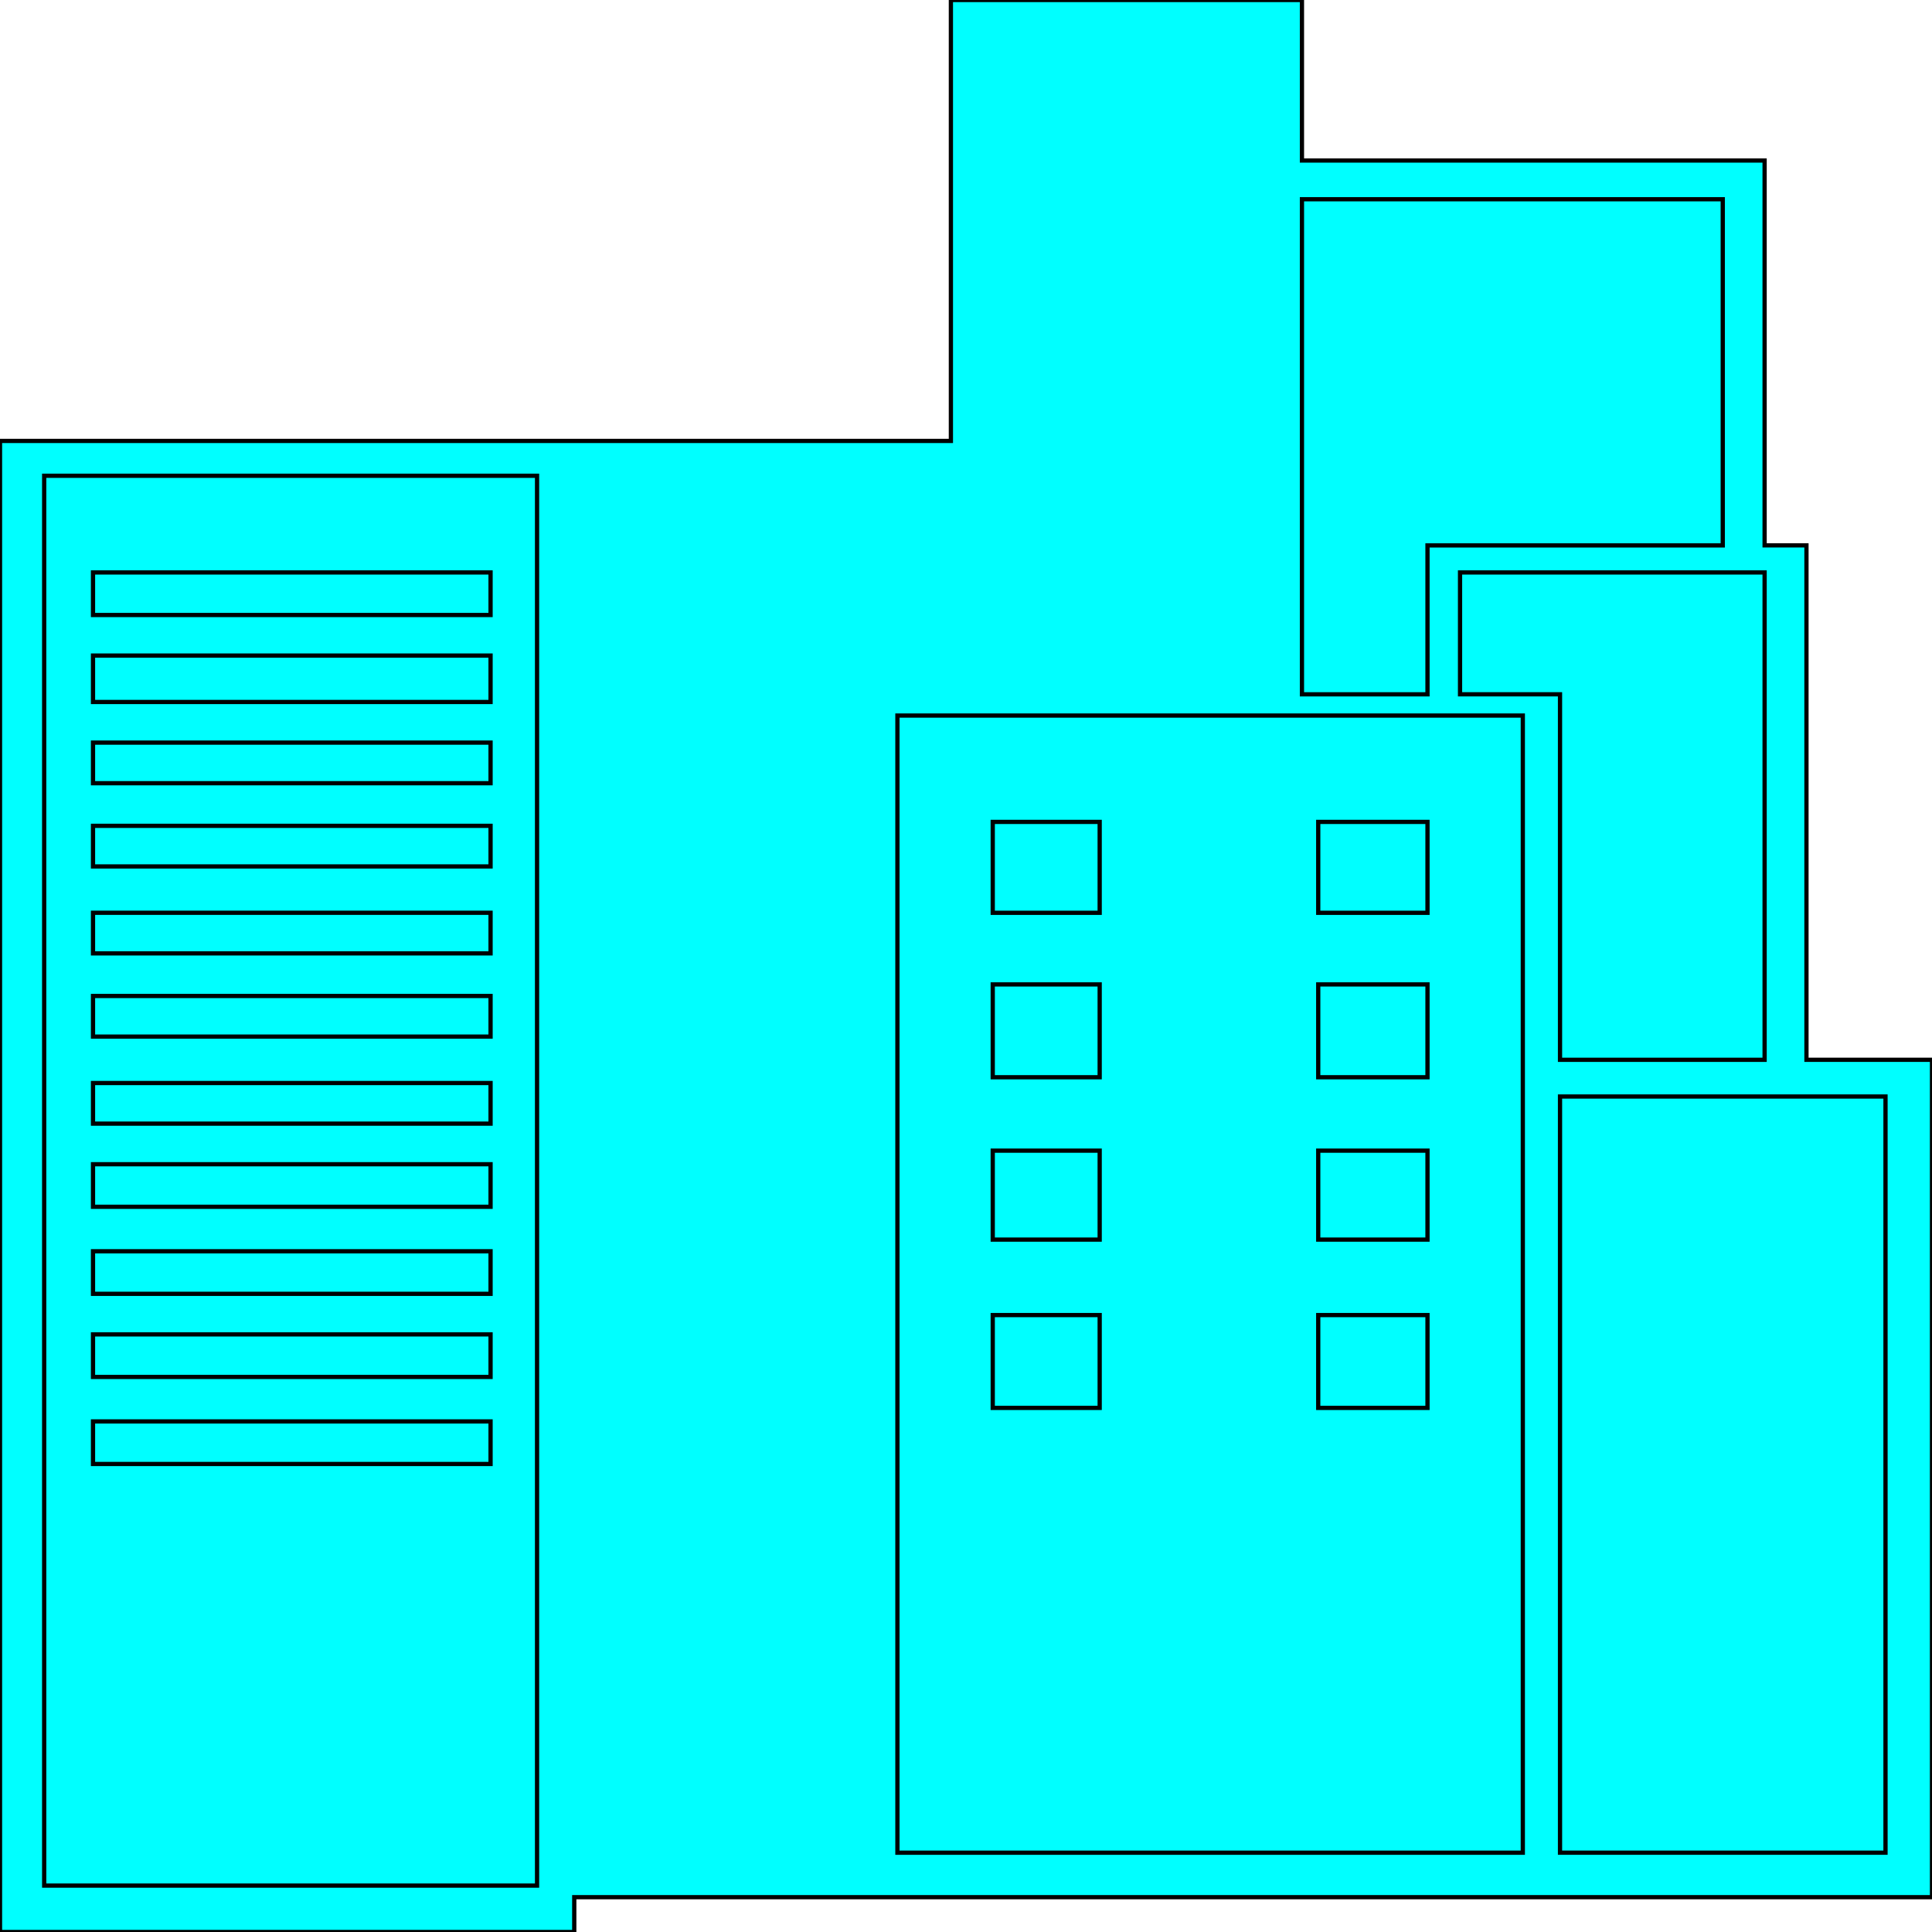 <svg width="150" height="150" viewBox="0 0 150 150" fill="none" xmlns="http://www.w3.org/2000/svg">
<g clip-path="url(#clip0_2109_209711)">
<path d="M0 34.234H73.827V0H101.083V12.463H137.004V42.342H140.253V82.282H150V147.297H44.585V150H0V34.234Z" fill="#00FFFF" stroke="black" stroke-width="0.329"/>
<path d="M146.39 85.133V143.842H121.119V85.133H146.39Z" fill="#00FFFF" stroke="black" stroke-width="0.329"/>
<path d="M118.231 55.555V143.843H69.675V55.555H118.231Z" fill="#00FFFF" stroke="black" stroke-width="0.329"/>
<path d="M137.004 44.445H113.357V53.905H121.119V82.283H137.004V44.445Z" fill="#00FFFF" stroke="black" stroke-width="0.329"/>
<path d="M3.43 36.938V146.397H41.697V36.938H3.43Z" fill="#00FFFF" stroke="black" stroke-width="0.329"/>
<path d="M101.083 15.469H133.754V42.346H110.83V53.907H101.083V15.469Z" fill="#00FFFF" stroke="black" stroke-width="0.329"/>
<path d="M7.221 44.445H38.087V47.749H7.221V44.445Z" fill="#00FFFF" stroke="black" stroke-width="0.329"/>
<path d="M7.221 50.898H38.087V54.502H7.221V50.898Z" fill="#00FFFF" stroke="black" stroke-width="0.329"/>
<path d="M7.221 57.656H38.087V60.809H7.221V57.656Z" fill="#00FFFF" stroke="black" stroke-width="0.329"/>
<path d="M7.221 64.117H38.087V67.27H7.221V64.117Z" fill="#00FFFF" stroke="black" stroke-width="0.329"/>
<path d="M7.221 70.867H38.087V74.02H7.221V70.867Z" fill="#00FFFF" stroke="black" stroke-width="0.329"/>
<path d="M7.221 77.328H38.087V80.481H7.221V77.328Z" fill="#00FFFF" stroke="black" stroke-width="0.329"/>
<path d="M7.221 84.086H38.087V87.239H7.221V84.086Z" fill="#00FFFF" stroke="black" stroke-width="0.329"/>
<path d="M7.221 90.391H38.087V93.694H7.221V90.391Z" fill="#00FFFF" stroke="black" stroke-width="0.329"/>
<path d="M7.221 97.148H38.087V100.452H7.221V97.148Z" fill="#00FFFF" stroke="black" stroke-width="0.329"/>
<path d="M7.221 103.602H38.087V106.905H7.221V103.602Z" fill="#00FFFF" stroke="black" stroke-width="0.329"/>
<path d="M7.221 110.359H38.087V113.663H7.221V110.359Z" fill="#00FFFF" stroke="black" stroke-width="0.329"/>
<path d="M102.347 63.812H110.83V70.87H102.347V63.812Z" fill="#00FFFF" stroke="black" stroke-width="0.329"/>
<path d="M102.347 76.43H110.83V83.637H102.347V76.43Z" fill="#00FFFF" stroke="black" stroke-width="0.329"/>
<path d="M102.347 89.336H110.83V96.243H102.347V89.336Z" fill="#00FFFF" stroke="black" stroke-width="0.329"/>
<path d="M102.347 102.102H110.83V109.309H102.347V102.102Z" fill="#00FFFF" stroke="black" stroke-width="0.329"/>
<path d="M77.076 63.812H85.379V70.87H77.076V63.812Z" fill="#00FFFF" stroke="black" stroke-width="0.329"/>
<path d="M77.076 76.43H85.379V83.637H77.076V76.43Z" fill="#00FFFF" stroke="black" stroke-width="0.329"/>
<path d="M77.076 89.336H85.379V96.243H77.076V89.336Z" fill="#00FFFF" stroke="black" stroke-width="0.329"/>
<path d="M77.076 102.102H85.379V109.309H77.076V102.102Z" fill="#00FFFF" stroke="black" stroke-width="0.329"/>
</g>
<defs>
<clipPath id="clip0_2109_209711">
<rect width="150" height="150" fill="white"/>
</clipPath>
</defs>
</svg>
